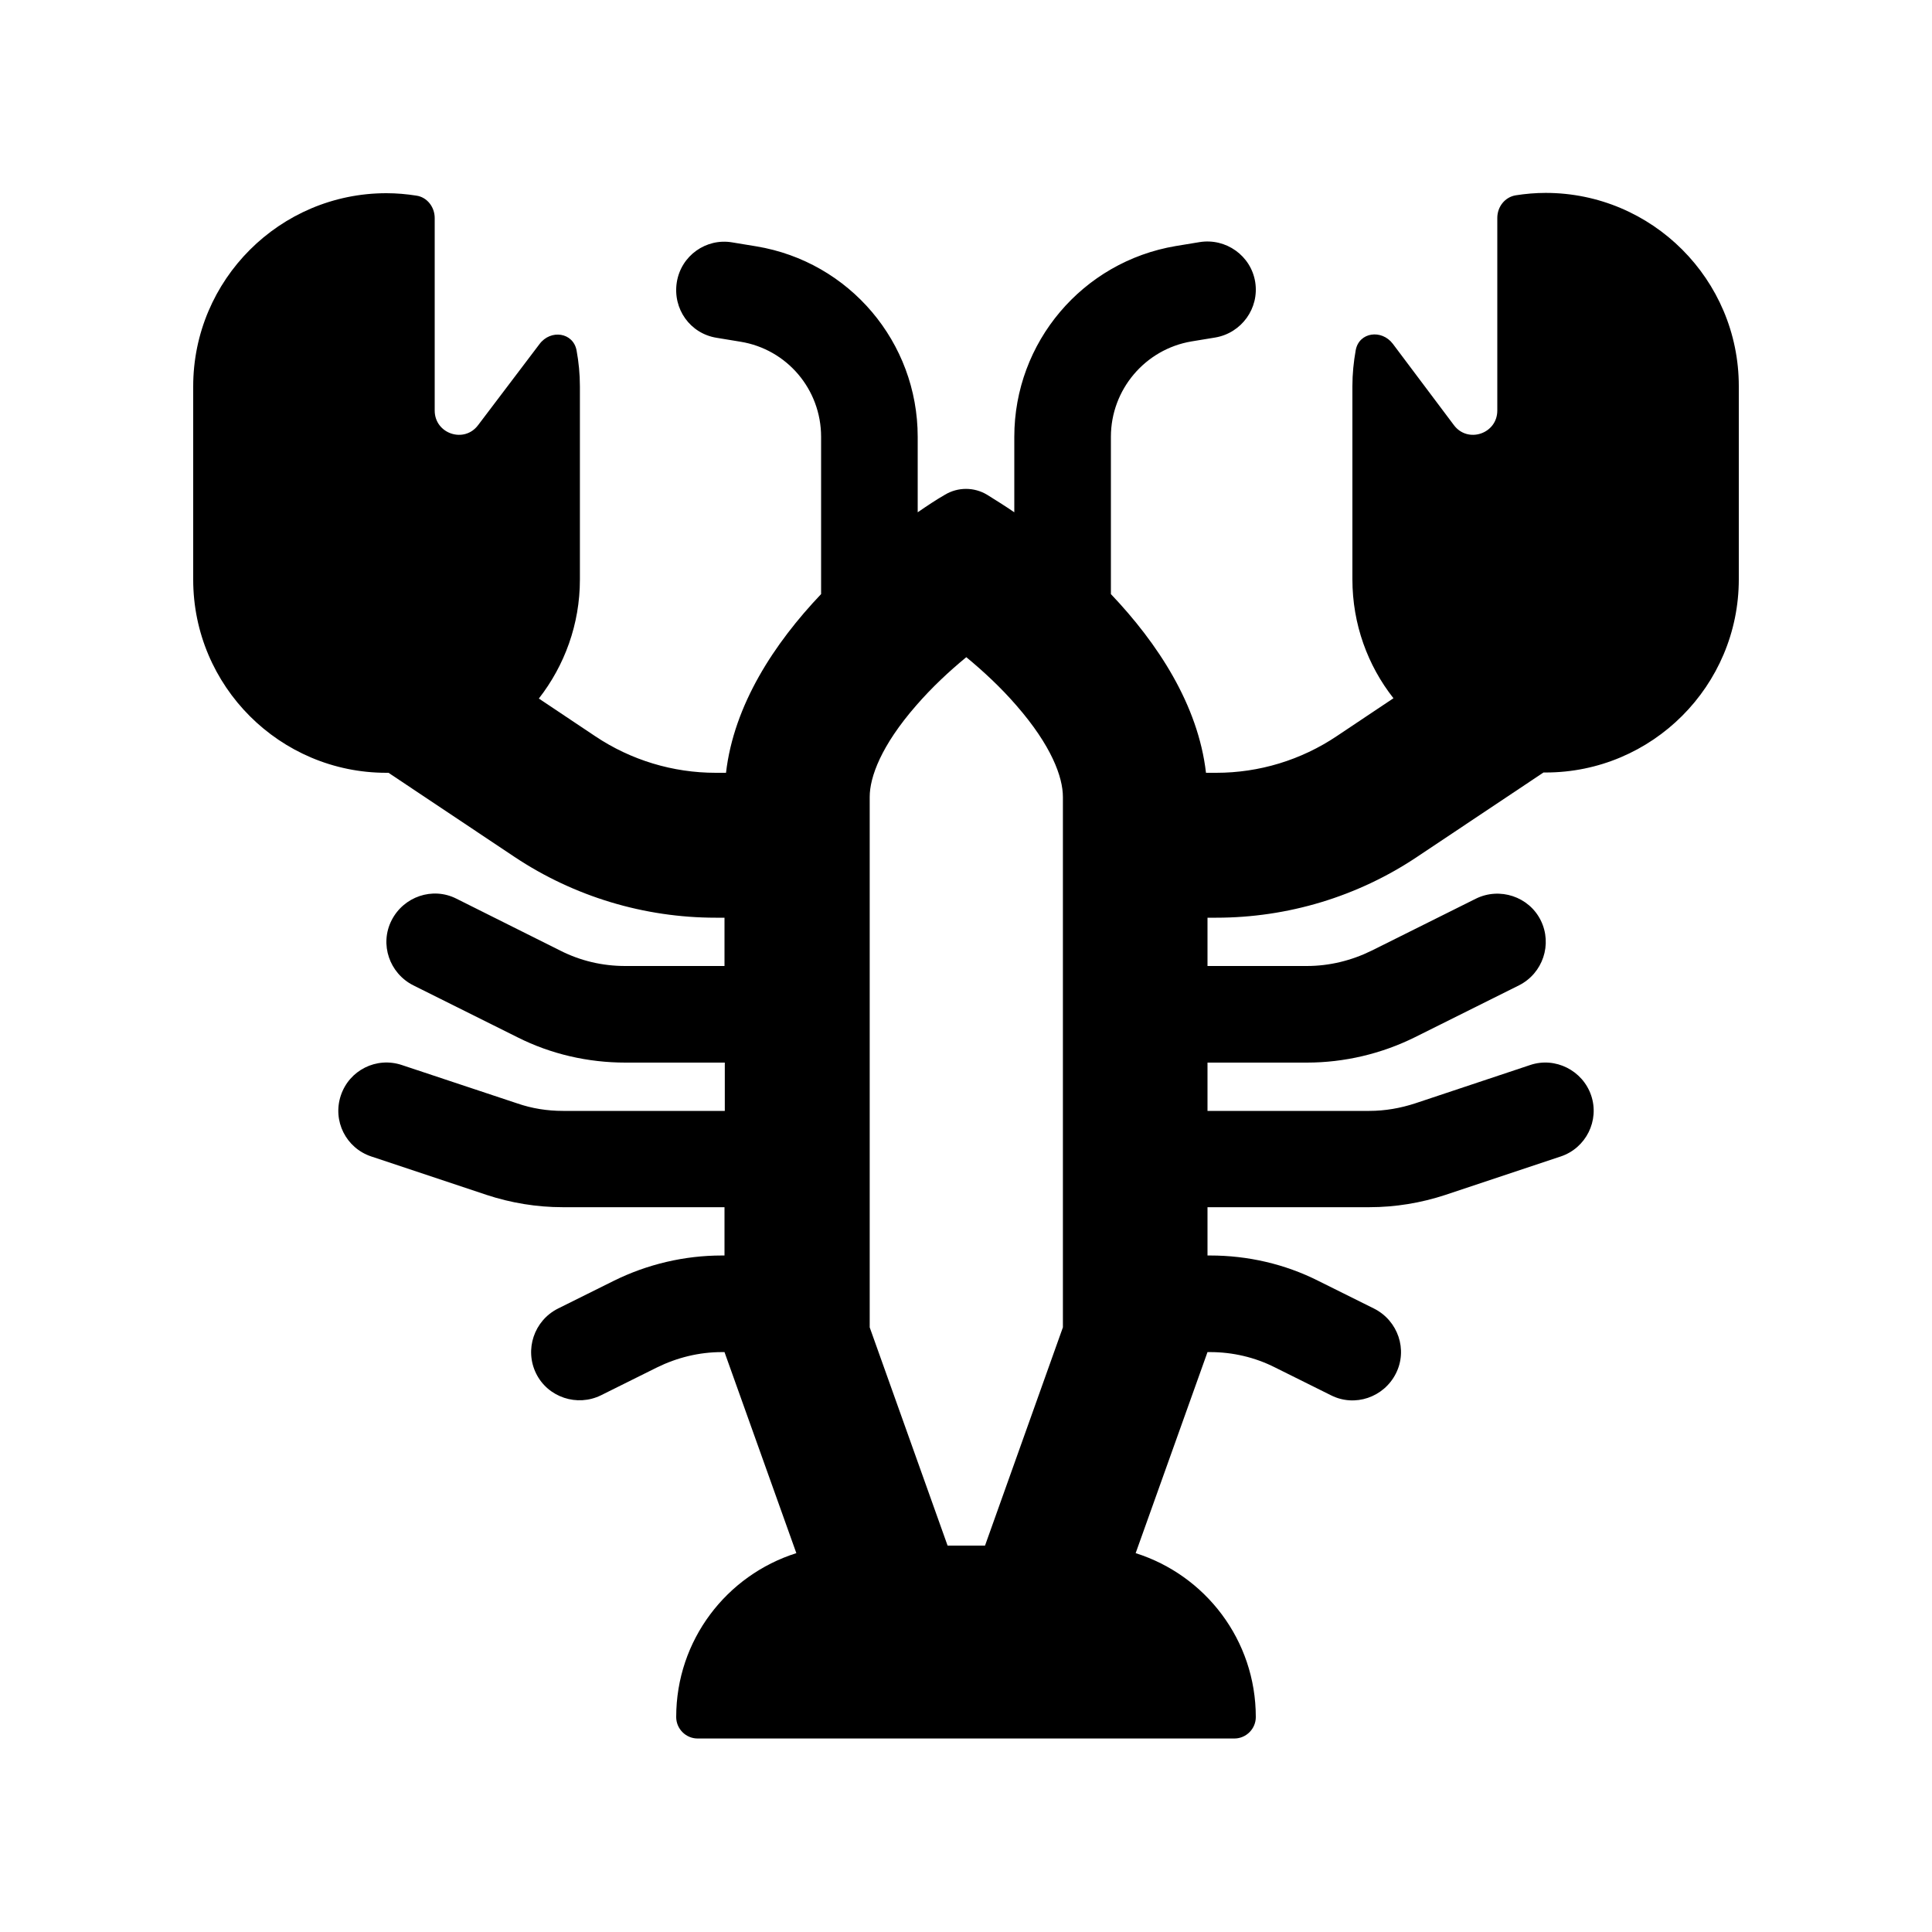 <svg xmlns="http://www.w3.org/2000/svg" viewBox="0 0 640 640"><!--! Font Awesome Pro 7.1.0 by @fontawesome - https://fontawesome.com License - https://fontawesome.com/license (Commercial License) Copyright 2025 Fonticons, Inc. --><path fill="currentColor" d="M144 72.2C144 68.6 141.5 65.3 137.9 64.8C134.7 64.3 131.4 64 128 64C92.7 64 64 92.7 64 128L64 192C64 227.3 92.7 256 128 256L128.7 256L170.5 283.9C190.2 297 213.4 304 237.1 304L240 304L240 320L207.1 320C199.6 320 192.3 318.3 185.6 314.9L151.2 297.7C143.3 293.7 133.7 297 129.7 304.9C125.7 312.8 129 322.4 136.9 326.4L171.4 343.6C182.5 349.2 194.8 352 207.2 352L240.1 352L240.1 368L186.5 368C181.3 368 176.2 367.2 171.3 365.5L133.1 352.8C124.7 350 115.7 354.5 112.9 362.9C110.1 371.3 114.6 380.3 123 383.1L161.1 395.8C169.3 398.5 177.8 399.9 186.4 399.9L240 399.9L240 415.9L239.1 415.9C226.7 415.9 214.4 418.8 203.3 424.3L184.8 433.5C176.9 437.5 173.7 447.1 177.6 455C181.5 462.9 191.2 466.1 199.1 462.2L217.6 453C224.3 449.7 231.6 447.9 239.1 447.9L240 447.9L263.8 514.5C240.7 521.8 224 543.3 224 568.8C224 572.7 227.2 575.9 231.1 575.9L408.9 575.9C412.8 575.9 416 572.7 416 568.8C416 543.3 399.3 521.8 376.2 514.5L400 447.9L400.9 447.9C408.3 447.9 415.7 449.6 422.4 453L440.9 462.2C448.8 466.2 458.4 462.9 462.4 455C466.4 447.1 463.1 437.5 455.2 433.5L436.7 424.3C425.6 418.7 413.3 415.9 400.9 415.9L400 415.9L400 399.9L453.6 399.9C462.2 399.9 470.7 398.5 478.9 395.8L517 383.1C525.4 380.3 529.9 371.2 527.1 362.9C524.3 354.6 515.2 350 506.9 352.8L468.8 365.5C463.9 367.1 458.8 368 453.6 368L400 368L400 352L432.9 352C445.3 352 457.6 349.1 468.7 343.6L503.2 326.4C511.1 322.4 514.3 312.8 510.4 304.9C506.5 297 496.8 293.8 488.9 297.7L454.4 314.9C447.7 318.2 440.4 320 432.9 320L400 320L400 304L402.9 304C426.6 304 449.8 297 469.5 283.8L511.3 255.9L512 255.9C547.3 255.9 576 227.2 576 191.9L576 127.9C576 92.6 547.3 63.9 512 63.9C508.6 63.9 505.3 64.2 502.1 64.7C498.5 65.3 496 68.5 496 72.2L496 136C496 143.7 486.2 147 481.6 140.8L461.4 113.9C457.7 109 450.2 110 449.1 116C448.4 119.9 448 123.9 448 127.9L448 191.9C448 206.8 453.1 220.5 461.6 231.3L442.9 243.8C431 251.8 417.1 256 402.9 256L399.5 256C396.9 233.5 383.5 213.1 368 196.8L368 144.7C368 129.1 379.3 115.7 394.7 113.1L402.6 111.8C411.3 110.3 417.2 102.1 415.8 93.4C414.4 84.7 406.1 78.8 397.4 80.2L389.5 81.5C358.6 86.7 336 113.4 336 144.7L336 169.7C332.8 167.5 329.7 165.6 327 163.9C322.7 161.3 317.3 161.3 313 163.9C310.2 165.5 307.2 167.5 304 169.7L304 144.7C304 113.4 281.4 86.7 250.5 81.6L242.6 80.3C233.9 78.8 225.6 84.7 224.2 93.5C222.8 102.3 228.6 110.5 237.4 111.9L245.3 113.2C260.7 115.7 272 129 272 144.7L272 196.8C256.5 213.1 243.1 233.5 240.5 256L237.1 256C222.9 256 209 251.8 197.2 243.9L178.5 231.4C187 220.5 192.1 206.8 192.1 192L192.1 128C192.1 123.9 191.7 119.9 191 116.1C189.9 110.1 182.4 109 178.7 114L158.4 140.8C153.8 147 144 143.7 144 136L144 72.2zM326.2 512L313.9 512L288.1 439.7L288.1 264C288.1 257.4 291.9 247 303.5 233.7C308.7 227.7 314.5 222.3 320.1 217.7C325.8 222.4 331.6 227.8 336.7 233.7C348.3 247 352.1 257.4 352.1 264L352.1 439.7L326.3 512z"/></svg>